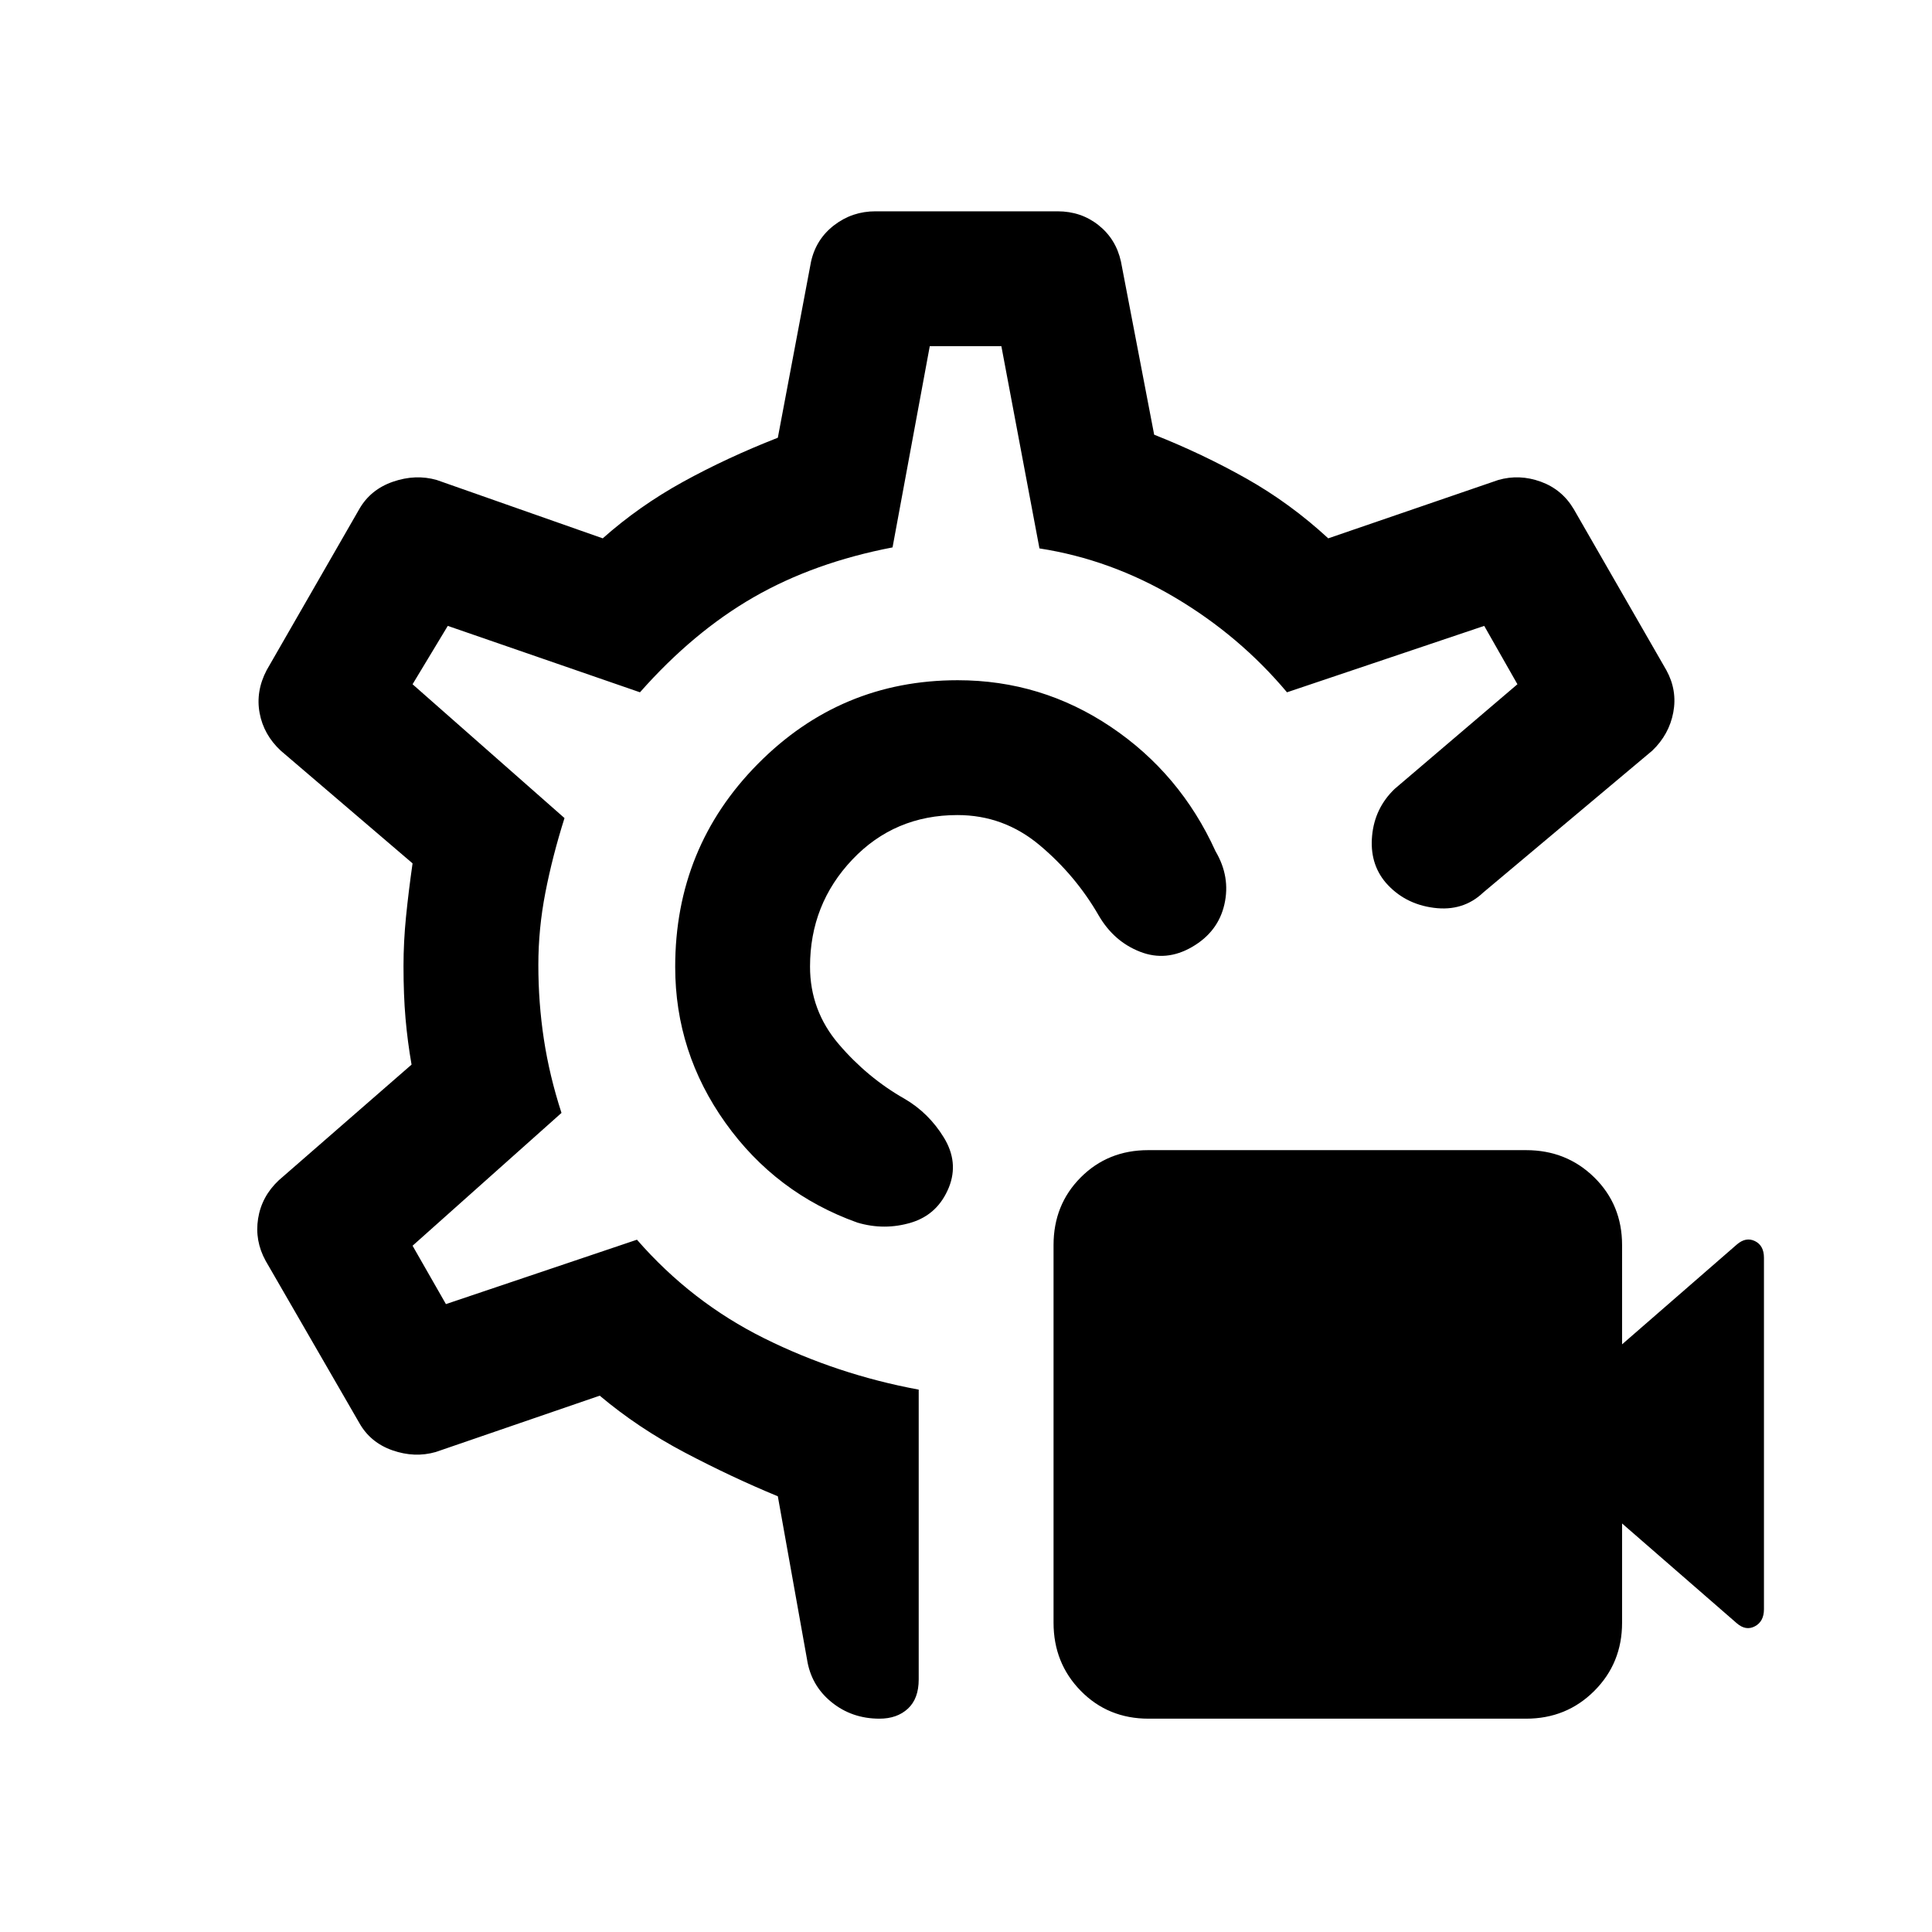 <svg xmlns="http://www.w3.org/2000/svg" height="20" viewBox="0 -960 960 960" width="20"><path d="M758.31-106H570.69q-20.09 0-33.64-13.8t-13.55-33.89v-187.62q0-20.09 13.51-33.64t33.49-13.55h187.8q20.1 0 33.9 13.56 13.8 13.56 13.8 33.61V-292l56.98-49.57q4.52-3.93 9.02-1.75 4.5 2.19 4.5 8.3v174.62q0 6.11-4.5 8.5-4.5 2.4-9.02-1.53L806-203v49.35q0 20.05-13.8 33.85T758.31-106ZM592.4-489.5q-12.9 7.5-25.9 2.42-13-5.07-20.5-17.92-11.5-20-29.37-35-17.88-15-40.88-15-31.25 0-52.25 22.14-21 22.15-21 53.17 0 21.81 14.25 38.5T449.5-414q12 7 19.5 19.25t2.5 24.75q-5.5 13.5-18.75 17.5t-26.75 0q-40.5-14.5-65.5-49.52-25-35.03-25-77.53 0-59.38 41.11-100.91Q417.73-622 475.88-622q41.62 0 76.12 23.2 34.49 23.19 52 61.8 7.5 12.72 4.4 26.36-3.1 13.64-16 21.14ZM437-106q-13.73 0-23.87-8.25Q403-122.5 401-135.5l-14.5-81q-23-9.5-46.25-21.75T298-266.5l-81.5 28q-10.5 3-21.51-.85-11.01-3.86-16.49-13.65L132-333.5q-5.5-10-3.75-21t10.25-19l66-57.5q-2-11.48-3-22.99-1-11.51-1-26.01 0-12 1.25-24.5T205-531l-65.5-56q-8.5-7.92-10.5-18.71-2-10.79 3.5-21.29l46-80q5.59-9.79 16.8-13.65 11.2-3.85 21.7-.85l82.5 29q18-16 39.75-28t47.25-22L403-830q2.51-11.21 11.49-18.1 8.99-6.9 20.51-6.9h90.5q11.7 0 20.37 6.9 8.67 6.89 11.13 18.1l16.5 86q24 9.5 45.75 21.75T660-692.5l84.5-29q10.5-3 21.09.84T782-707l46 80q5.5 10 3.45 20.98Q829.39-595.04 821-587l-84 70.5q-10 9.5-24.62 7.58-14.62-1.91-23.88-12.58-8-9.5-6.71-23.24Q683.08-558.48 693-568l61-52-16.5-29-98 33Q616-644 584-663t-67.5-24.5L497.57-788H462l-18.5 100q-39 7.5-69 24.75T318-616l-95.5-33-17.5 29 75.5 66.5q-6 19-9.5 37t-3.5 35.97q0 18.86 2.75 36.94Q273-425.5 279-407l-74 66 16.58 29 94.92-32q27 31 63.25 49t76.75 25.5v144q0 9.56-5.38 14.53Q445.74-106 437-106Zm41.5-373.5Zm0 0Z"/></svg>